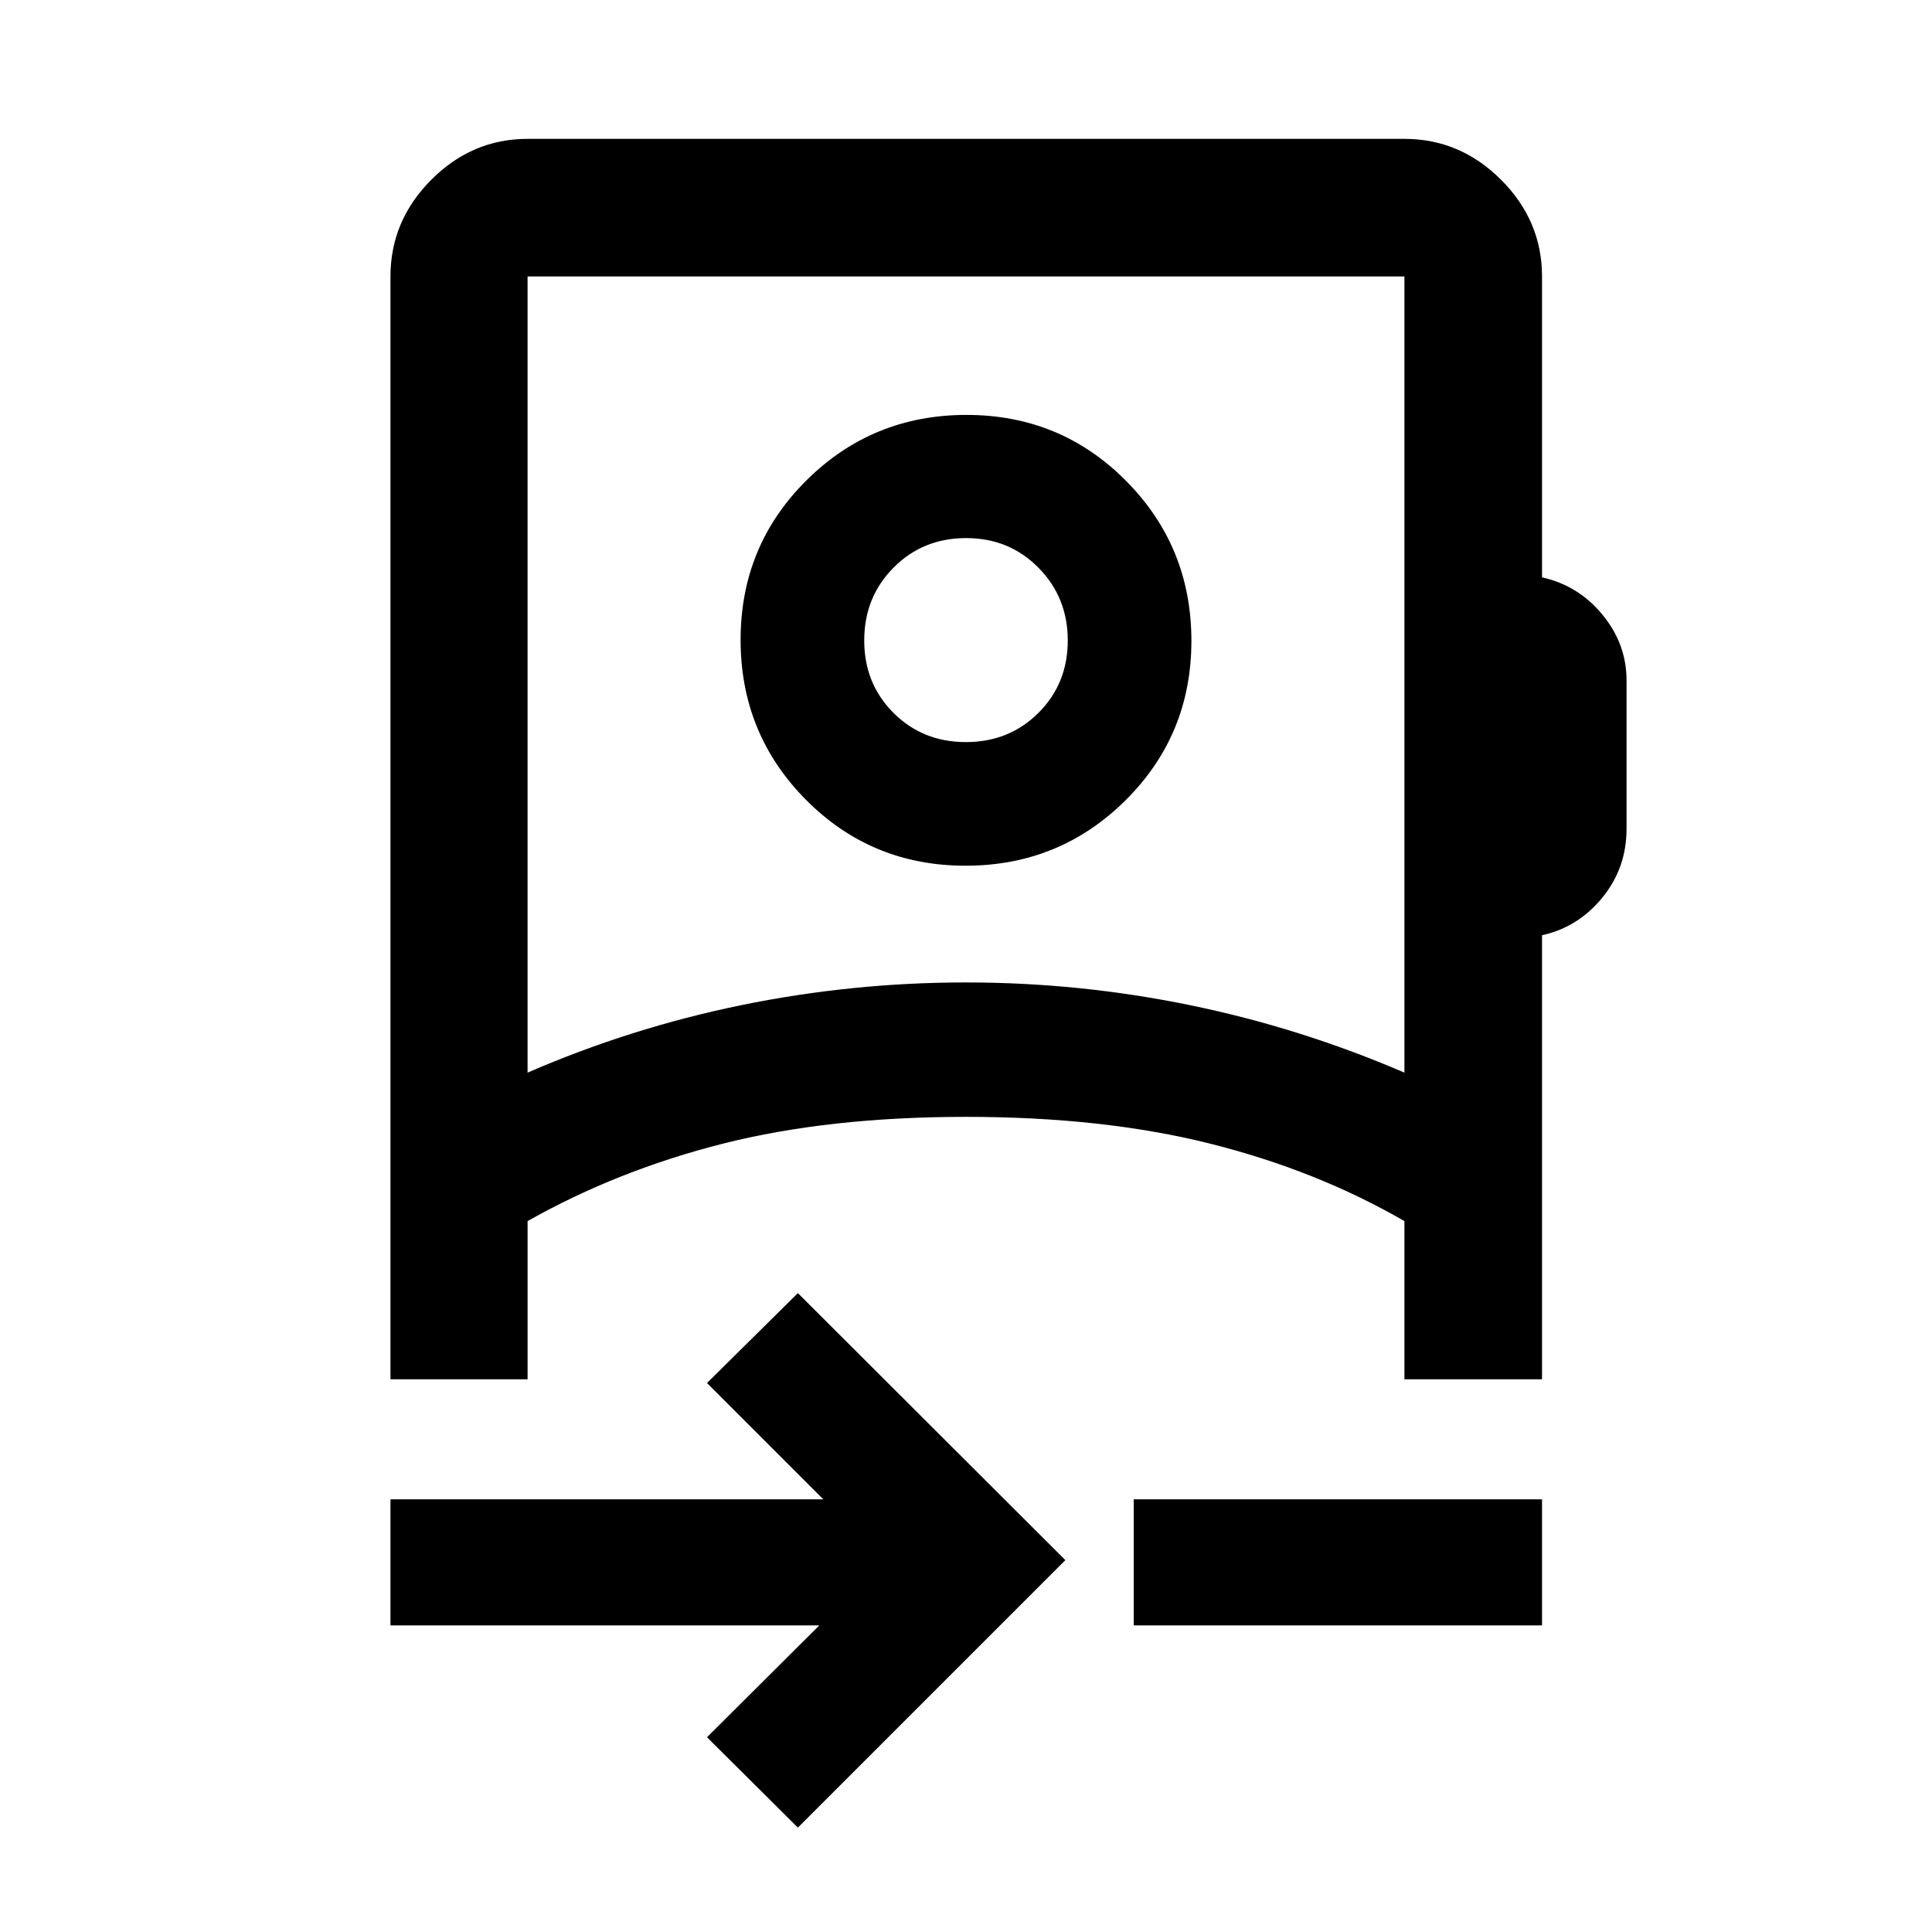 <svg xmlns="http://www.w3.org/2000/svg" height="48" viewBox="0 -960 960 960" width="48"><path d="M396.46-51.87 351.3-96.78l55.81-55.57H194.02v-62.63h215.09l-57.81-57.8 45.16-44.68 132.91 132.68L396.46-51.87ZM262.15-427.02q51.28-22.28 106.31-33.55 55.02-11.26 111.54-11.26 56.28 0 111.17 11.26 54.89 11.27 106.68 33.55v-395.61h-435.7v395.61Zm301.2 274.67v-62.63h202.87v62.63H563.35Zm-83.59-377.48q-46.76 0-79.26-32.73-32.5-32.74-32.5-79.5 0-46.77 32.74-79.27 32.73-32.5 79.5-32.5 46.76 0 79.26 32.74 32.5 32.73 32.5 79.5 0 46.76-32.74 79.26-32.73 32.5-79.5 32.5Zm.19-61.43q21.48 0 36.05-14.52 14.57-14.52 14.57-35.98 0-21.35-14.53-36.11-14.52-14.76-35.99-14.76-21.48 0-36.05 14.69-14.57 14.68-14.57 36.16 0 21.48 14.53 36 14.52 14.52 35.99 14.52Zm.05 186.22Zm0-237.03ZM194.02-274.63v-548q0-27.7 20.27-48.03Q234.55-891 262.15-891h435.7q27.7 0 48.03 20.34 20.34 20.33 20.34 48.03v149.52q18 3.96 30 18.51t12 32.7v73.7q0 19.48-12 34.2-12 14.72-30 18.72v220.65h-68.37v-78.61q-43.76-25.28-96.77-38.54-53-13.26-121.06-13.26t-120.59 13.26q-52.52 13.26-97.28 38.54v78.61h-68.13Z"/></svg>